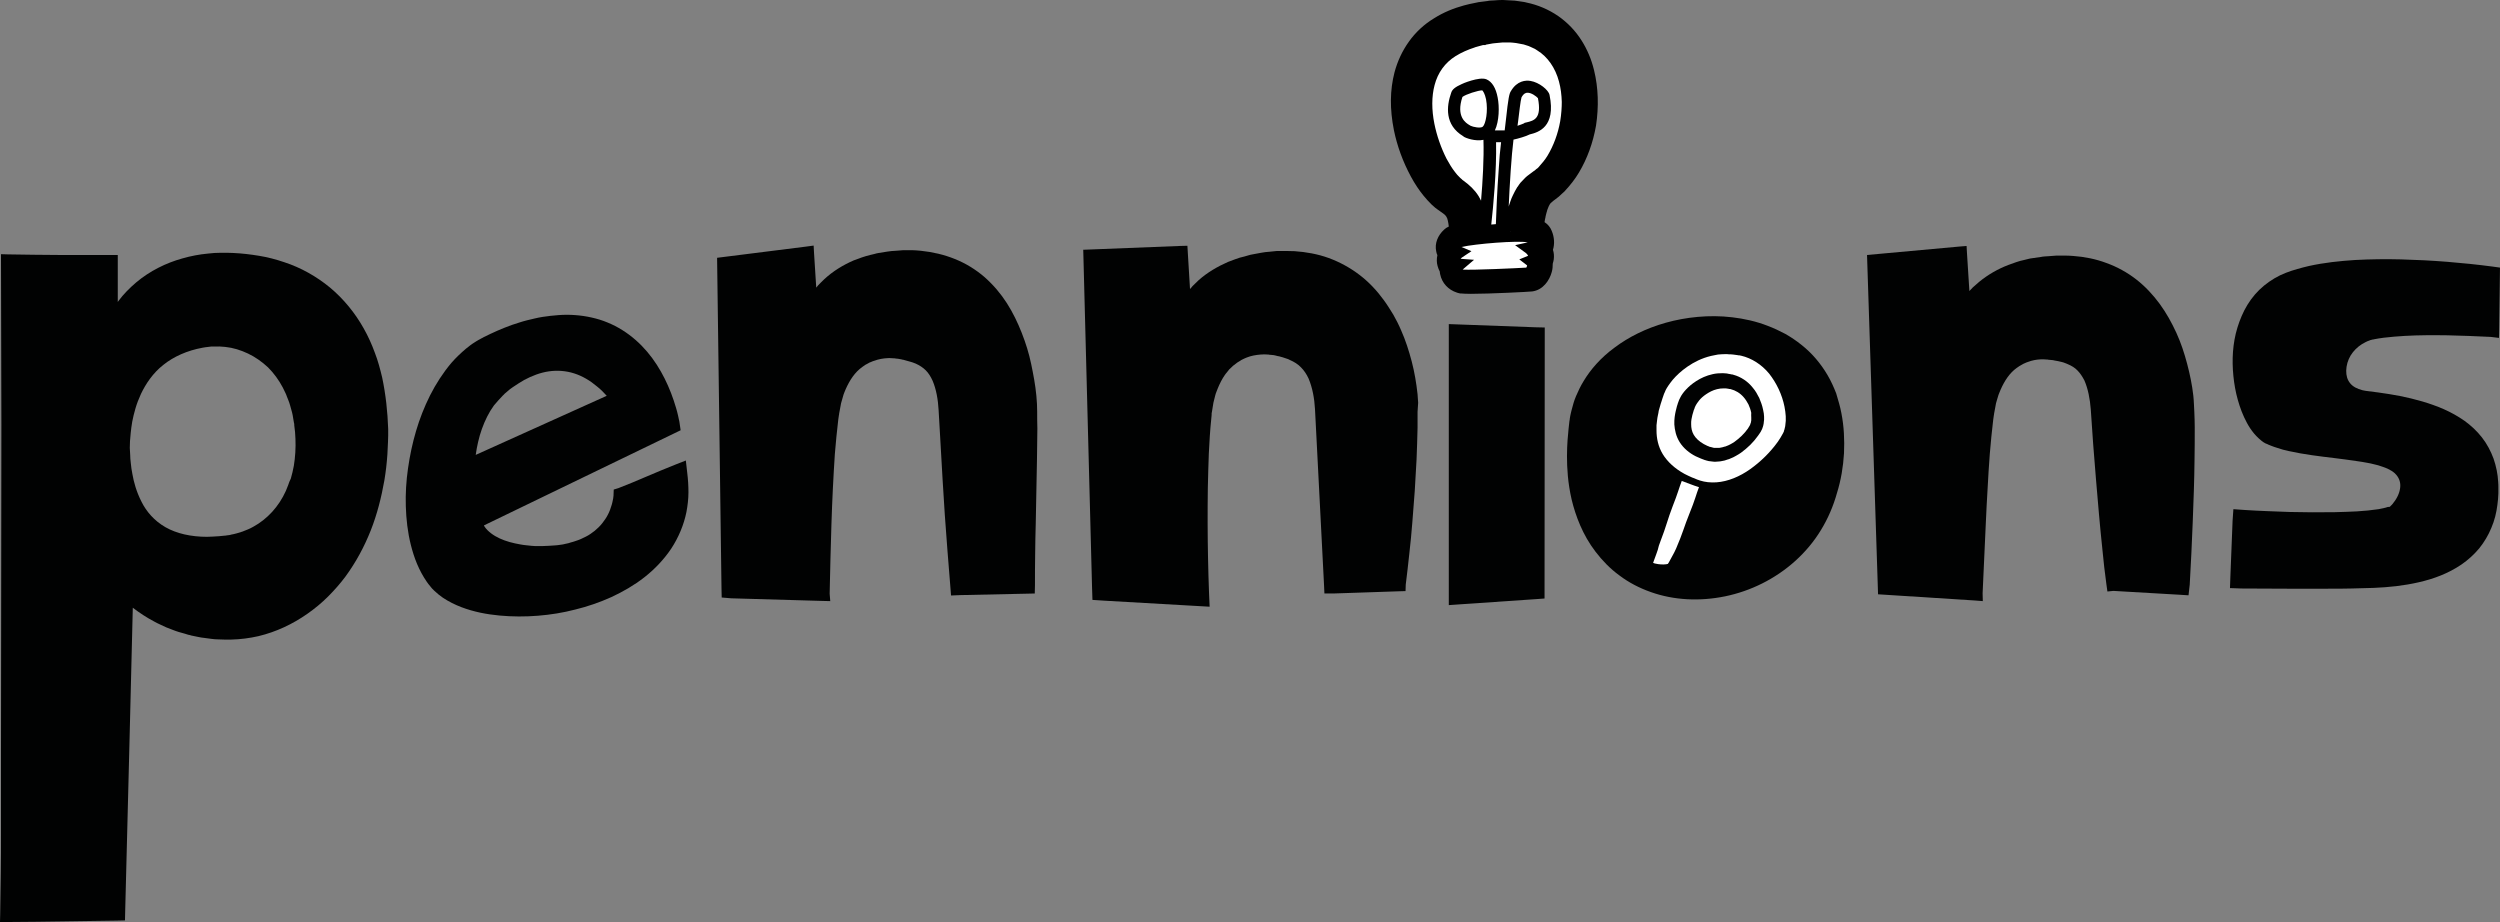 <?xml version="1.0" encoding="UTF-8" standalone="no"?>
<!-- Generator: Adobe Illustrator 19.0.0, SVG Export Plug-In . SVG Version: 6.00 Build 0)  -->

<svg
   xmlns:dc="http://purl.org/dc/elements/1.1/"
   xmlns:cc="http://creativecommons.org/ns#"
   xmlns:rdf="http://www.w3.org/1999/02/22-rdf-syntax-ns#"
   xmlns:svg="http://www.w3.org/2000/svg"
   xmlns="http://www.w3.org/2000/svg"
   xmlns:sodipodi="http://sodipodi.sourceforge.net/DTD/sodipodi-0.dtd"
   xmlns:inkscape="http://www.inkscape.org/namespaces/inkscape"
   version="1.1"
   id="Laag_1"
   x="0px"
   y="0px"
   viewBox="360 181.9 1248.1 460.3"
   xml:space="preserve"
   sodipodi:docname="Pennions Text FatLined2.svg"
   width="1248.1"
   height="460.3"
   inkscape:version="0.92.2 (5c3e80d, 2017-08-06)"><rect x="360" y="181.9" width="1248.1" height="460.3" fill="#808080" stroke="none"/><defs
     id="defs35" /><sodipodi:namedview
     pagecolor="#ffffff"
     bordercolor="#666666"
     borderopacity="1"
     objecttolerance="10"
     gridtolerance="10"
     guidetolerance="10"
     inkscape:pageopacity="0"
     inkscape:pageshadow="2"
     inkscape:window-width="1920"
     inkscape:window-height="1017"
     id="namedview33"
     showgrid="false"
     fit-margin-top="0"
     fit-margin-left="0"
     fit-margin-right="0"
     fit-margin-bottom="0"
     inkscape:zoom="0.92401216"
     inkscape:cx="258.47414"
     inkscape:cy="194.50391"
     inkscape:window-x="1272"
     inkscape:window-y="-8"
     inkscape:window-maximized="1"
     inkscape:current-layer="Laag_1" /><style
     type="text/css"
     id="style2">
	.st0{fill:#010202;}
	.st1{fill:#010202;stroke:#000000;stroke-width:7;stroke-miterlimit:10;}
	.st2{fill:#FFFFFF;}
</style><path
     id="XMLID_1764_"
     d="m 1155.8,216.9 c -1.3,-5.4 -3.4,-10.3 -6.1,-14.6 -3.1,-5 -7.2,-9.2 -11.8,-12.4 -4.8,-3.3 -10.3,-5.6 -15.7,-6.7 l -0.8,-0.2 c -0.2,0 -0.4,-0.1 -0.5,-0.1 l -2.7,-0.4 c -1.2,-0.2 -2.7,-0.4 -4.3,-0.4 l -3.5,-0.2 c -0.2,0 -0.3,0 -0.5,0 -1.3,0 -2.6,0.1 -3.8,0.2 l -1.9,0.1 c -0.6,0 -1,0.1 -1.5,0.2 l -4.7,0.6 c -0.1,0 -0.2,0 -0.3,0.1 h -0.1 c -0.2,0 -0.3,0.1 -0.5,0.1 l -2.4,0.5 c -0.3,0.1 -0.7,0.1 -1,0.2 -0.8,0.2 -1.8,0.4 -2.8,0.7 -5.2,1.4 -10.3,3.5 -14.9,6.4 -5,3 -9.4,7.1 -12.7,11.8 -3.2,4.5 -5.6,9.6 -7.1,15.2 -2.3,8.9 -2.4,18.3 -0.3,28.9 1.6,7.8 4.4,15.6 8.5,23.2 2,3.7 4.1,6.8 6.3,9.5 1.2,1.5 2.5,2.9 4,4.4 0,0 0.1,0.1 0.1,0.1 0.3,0.2 0.5,0.5 0.8,0.7 l 0.9,0.8 c 0.1,0.1 0.2,0.2 0.3,0.2 0.2,0.2 0.5,0.4 0.9,0.7 l 1.7,1.2 c 0.1,0.1 0.2,0.1 0.3,0.2 2.3,1.5 2.8,2.6 3.1,4.1 0.2,0.9 0.4,2 0.5,3 -0.9,0.4 -1.7,0.9 -2.3,1.5 -3.3,3 -4.8,7 -4,10.8 0.1,0.7 0.3,1.4 0.6,2 -0.4,1.8 -0.4,3.7 0.1,5.4 0.3,1 0.6,1.9 1.1,2.8 0,0.5 0.1,1 0.2,1.4 0.9,4.3 4,7.7 8.4,9.1 l 0.3,0.1 c 0.4,0.1 0.8,0.2 1.2,0.3 h 0.4 c 1.1,0.1 2.6,0.2 5,0.2 9.5,0 29,-1 30.6,-1.2 5.5,-0.7 8.7,-5.6 9.8,-9.7 0.4,-1.4 0.5,-2.8 0.5,-4.2 0.2,-0.7 0.4,-1.4 0.5,-2.1 0.2,-1.6 0.1,-3.2 -0.4,-4.8 0.9,-2.9 0.7,-6.3 -0.6,-9.4 -0.7,-1.8 -1.9,-3.3 -3.6,-4.4 0.1,-0.9 0.3,-1.8 0.5,-2.6 0,-0.1 0,-0.1 0,-0.2 0.1,-0.4 0.2,-0.8 0.3,-1.2 0.1,-0.3 0.1,-0.5 0.2,-0.8 0.1,-0.2 0.2,-0.5 0.2,-0.7 0.1,-0.5 0.3,-0.9 0.4,-1.2 0.1,-0.1 0.1,-0.3 0.2,-0.5 0.1,-0.4 0.4,-0.9 0.7,-1.5 v 0 c 0.1,-0.2 0.3,-0.4 0.4,-0.6 0.1,-0.1 0.2,-0.3 0.4,-0.4 l 0.7,-0.6 c 0.1,-0.1 0.2,-0.1 0.2,-0.2 l 1.2,-0.9 c 1.3,-0.9 2.4,-1.9 3.3,-2.8 0.3,-0.3 0.6,-0.6 1,-0.9 0.1,-0.1 0.3,-0.2 0.4,-0.4 2.8,-3 5.2,-6.1 7.1,-9.3 4.1,-6.9 7,-14.8 8.5,-23.4 1.4,-9.4 1.2,-18.7 -1,-27.7 z"
     inkscape:connector-curvature="0" /><path
     id="XMLID_1749_"
     class="st0"
     d="m 1142.5,242.3 c 0.6,-3.5 0.9,-7.1 0.9,-10.8 0,-3.7 -0.6,-7.4 -1.5,-11 -1.8,-7.2 -6.1,-13.9 -12.4,-17.7 -0.8,-0.5 -1.5,-1 -2.4,-1.3 l -1.3,-0.6 c -0.4,-0.2 -0.8,-0.4 -1.3,-0.5 l -2.7,-0.9 -2.8,-0.6 -0.7,-0.1 -0.7,-0.1 -1.4,-0.1 c -1,-0.1 -1.9,-0.2 -2.9,-0.2 h -3 l -2.9,0.3 -1.4,0.1 c -0.5,0 -1.1,0.2 -1.6,0.2 l -3.3,0.5 -0.6,0.1 c 0,0 0,0 -0.1,0 h -0.1 -0.2 l -0.4,0.1 -1.5,0.4 c -1,0.3 -2,0.4 -2.9,0.8 -3.8,1.1 -7.3,2.7 -10.4,4.7 -6.3,3.9 -10.3,9.9 -12.1,16.7 -1.8,6.8 -1.5,14.2 -0.2,21 1.3,6.8 3.7,13.1 6.4,18.5 1.4,2.7 2.9,5.1 4.5,7.2 0.8,1 1.6,2 2.4,2.8 l 0.5,0.4 0.2,0.2 c 0.1,0.1 0.1,0.1 0.3,0.3 0.5,0.4 1,0.7 1.4,1.1 2.7,1.8 5,4.1 6.7,6.7 1.7,2.6 2.6,5.3 3.1,7.6 0.5,2.2 0.6,4.1 0.7,5.6 1.6,-14 2.9,-32.1 2.3,-44.2 -4.8,-0.4 -8.8,-1.1 -10,-2 -2.4,-1.7 -4.2,-5.9 -3,-9.3 0.7,-2 2.9,-5.4 10.2,-5.1 0.8,0 2.1,0.3 3.2,1.6 1.7,1.9 2.6,6.1 3.1,11.4 3.2,0.1 6.7,0.2 9.7,0 1.8,-12.6 3.6,-13.3 4.8,-13.7 2.5,-0.9 4.9,0 6.4,2.3 2.2,3.3 2.6,9.7 -0.2,12.5 -1.1,1.2 -4.1,1.9 -7.8,2.3 -1.4,11.9 -2.6,29.8 -3.1,46.9 v 0 c 0,0 0,-0.1 0,-0.1 0.3,-2.2 0.6,-5.4 1.7,-9.5 0.2,-1 0.6,-2.1 1,-3.2 0.4,-1.1 0.8,-2.3 1.4,-3.5 0.5,-1.2 1.3,-2.5 2,-3.8 0.4,-0.6 0.9,-1.3 1.4,-1.9 0.6,-0.7 1.3,-1.4 2,-2.1 l 0.3,-0.3 0.2,-0.2 0.4,-0.3 c 0.3,-0.2 0.5,-0.4 0.8,-0.6 0.6,-0.4 1.2,-0.9 1.8,-1.3 1,-0.6 1.9,-1.6 2.9,-2.4 1.8,-1.9 3.6,-4.1 5.2,-6.6 3.3,-5 5.8,-11.4 7,-18.3 z"
     inkscape:connector-curvature="0"
     style="fill:#010202" /><path
     id="XMLID_1756_"
     d="m 1117.9,300.8 h -7.7 l 0.1,-4.4 c 0.5,-17.3 1.6,-34.2 3,-45.9 -2.4,0.1 -5,0.1 -7.7,0 0.6,15.7 -1.7,37.4 -2.4,43.8 l -8.5,-0.2 c -0.1,-1.4 -0.2,-3.1 -0.7,-5.1 -0.5,-2.3 -1.3,-4.4 -2.5,-6.2 -1.3,-2 -3.2,-3.9 -5.5,-5.5 l -0.2,-0.2 c -0.3,-0.2 -0.6,-0.4 -0.8,-0.7 l -0.6,-0.4 c -0.3,-0.3 -0.5,-0.4 -0.7,-0.6 l -0.8,-0.8 c -0.7,-0.7 -1.7,-1.8 -2.7,-3.1 -1.7,-2.3 -3.4,-4.9 -4.9,-7.8 -3.2,-6.2 -5.5,-13 -6.8,-19.7 -1.6,-8.1 -1.6,-16 0.2,-22.8 2.1,-8.1 7,-14.9 13.9,-19.2 3.4,-2.1 7.2,-3.9 11.3,-5.1 0.8,-0.3 1.6,-0.5 2.3,-0.6 0.3,-0.1 0.6,-0.1 0.9,-0.2 l 1.1,-0.3 0.1,-0.1 5.6,-0.9 c 0.5,-0.1 1.1,-0.2 1.6,-0.2 l 4.6,-0.4 h 2.9 c 1.2,-0.1 2.3,0.1 3.2,0.2 l 2.8,0.3 3.9,0.8 2.6,0.8 c 0.8,0.2 1.4,0.5 1.9,0.7 l 1.1,0.5 c 1,0.4 1.8,0.9 2.4,1.3 l 0.5,0.3 c 6.9,4.2 12.2,11.6 14.4,20.3 1,3.8 1.6,7.9 1.7,12 0.1,3.5 -0.2,7.3 -0.9,11.6 v 0 c -1.2,7.2 -3.8,14.1 -7.4,19.9 -1.6,2.6 -3.5,5 -5.8,7.4 l -0.4,0.3 c -0.3,0.2 -0.6,0.5 -0.9,0.7 -0.7,0.6 -1.4,1.3 -2.3,1.9 l -1.7,1.2 c -0.2,0.2 -0.5,0.4 -0.7,0.5 l -0.5,0.4 c -0.5,0.5 -1.1,1.1 -1.6,1.7 -0.4,0.5 -0.8,1.1 -1.2,1.6 -0.7,1.1 -1.3,2.2 -1.7,3.1 l -0.1,0.2 c -0.3,0.7 -0.6,1.4 -0.9,2.2 -0.1,0.3 -0.2,0.6 -0.3,0.8 -0.1,0.3 -0.2,0.6 -0.3,0.9 -0.2,0.7 -0.4,1.4 -0.6,1.9 -1,3.9 -1.3,6.8 -1.6,9 l -0.1,0.7 z M 1091,270.4 c 2,1.4 3.9,3 5.4,4.8 0.5,-7.6 0.9,-15.3 0.8,-21.7 -6.1,-0.8 -7.7,-1.9 -8.3,-2.4 -3.7,-2.7 -6.5,-8.7 -4.6,-14.2 0.8,-2.5 3.9,-8.3 14.3,-7.9 2.4,0.1 4.6,1.2 6.3,3.2 1.7,2 2.9,5.2 3.6,10 0.8,0 1.5,0 2.3,0 1.7,-9.9 3.7,-12.4 7,-13.6 4.3,-1.6 8.8,0 11.5,4 3.1,4.8 3.6,13.3 -0.7,17.8 -1.4,1.4 -3.6,2.4 -7,3.1 -0.5,4.9 -1,10.7 -1.4,17 0.3,-0.3 0.7,-0.7 1,-1 l 0.9,-0.8 0.4,-0.3 c 0.2,-0.2 0.5,-0.4 0.8,-0.6 l 2.1,-1.5 c 0.3,-0.2 0.8,-0.6 1.3,-1.1 0.3,-0.3 0.6,-0.6 1,-0.8 1.8,-1.9 3.3,-3.8 4.5,-5.7 3,-4.9 5.2,-10.7 6.2,-16.9 0.6,-3.7 0.9,-7 0.8,-10 -0.1,-3.4 -0.5,-6.8 -1.4,-10 -1.7,-6.6 -5.5,-12.1 -10.5,-15.1 -0.2,-0.1 -0.4,-0.2 -0.6,-0.4 -0.5,-0.3 -0.9,-0.5 -1.2,-0.6 l -0.2,-0.1 -1.3,-0.6 c -0.3,-0.1 -0.5,-0.2 -0.6,-0.3 l -0.2,-0.1 -2.4,-0.8 -3.6,-0.7 -1.7,-0.2 c -0.8,-0.1 -1.5,-0.1 -2.1,-0.1 h -0.2 -2.8 l -4.1,0.4 c -0.3,0 -0.5,0.1 -0.8,0.1 l -3.1,0.5 -0.3,0.3 h -1.3 l -1.6,0.4 c -0.3,0.1 -0.7,0.2 -1.1,0.3 -0.5,0.1 -1,0.2 -1.3,0.3 l -0.3,0.1 c -3.4,1 -6.5,2.4 -9.4,4.2 -5.1,3.2 -8.7,8.1 -10.2,14.2 -1.5,5.6 -1.5,12.2 -0.1,19.1 1.1,5.9 3.2,11.9 6,17.4 1.3,2.4 2.7,4.6 4.1,6.6 0.7,0.9 1.5,1.8 2,2.3 l 1.1,1 c 0.4,0 0.7,0.2 1,0.4 z m 2.6,-26.4 c 0.5,0.2 2.5,0.8 6.7,1.2 -0.7,-5.9 -1.7,-7.4 -2,-7.7 -0.1,-0.1 -0.1,-0.1 -0.1,-0.2 -2,-0.1 -5.2,0.1 -5.9,2.2 -0.5,1.6 0.4,3.8 1.3,4.5 z m 27.4,-7.6 c -0.3,0.7 -1.2,2.8 -2.1,8.8 2.4,-0.4 3.3,-0.8 3.6,-0.9 1,-1.2 0.9,-5.1 -0.4,-7.1 -0.5,-0.8 -0.9,-0.9 -1.1,-0.8 z"
     inkscape:connector-curvature="0" /><path
     id="XMLID_2200_"
     class="st1"
     d="m 1089.9,305.2 5,2.1 -4.8,3.2 c -0.2,0.1 -0.4,0.4 -0.6,0.6 l 6.7,0.5 -5.6,4.8 c 0,0 0,0 0,0.1 5.2,0.4 26.9,-0.7 31.7,-1 0.2,-0.3 0.4,-0.8 0.4,-1.1 l -3.9,-3 4.4,-1.8 c -0.2,-0.4 -0.6,-1 -1,-1.3 l -5.5,-4"
     inkscape:connector-curvature="0"
     style="fill:#010202;stroke:#000000;stroke-width:7;stroke-miterlimit:10" /><path
     id="XMLID_1126_"
     class="st2"
     d="m 1099,294.6 c -0.1,-1.5 -0.3,-3.4 -0.7,-5.6 -0.5,-2.3 -1.4,-5 -3.1,-7.6 -1.7,-2.6 -4.1,-4.9 -6.7,-6.7 -0.5,-0.4 -0.9,-0.7 -1.4,-1.1 -0.2,-0.1 -0.2,-0.2 -0.3,-0.3 l -0.2,-0.2 -0.5,-0.4 c -0.7,-0.8 -1.6,-1.7 -2.4,-2.8 -1.6,-2.1 -3.1,-4.5 -4.5,-7.2 -2.8,-5.4 -5.1,-11.7 -6.4,-18.5 -1.4,-6.8 -1.6,-14.1 0.2,-21 1.8,-6.8 5.8,-12.8 12.1,-16.7 3.1,-1.9 6.6,-3.5 10.4,-4.7 0.9,-0.3 1.9,-0.5 2.9,-0.8 l 1.5,-0.4 0.4,-0.1 h 0.2 0.1 c 0,0 0,0 0.1,0 l 0.6,-0.1 3.3,-0.5 c 0.5,-0.1 1.1,-0.2 1.6,-0.2 l 1.4,-0.1 2.9,-0.3 h 3 c 1,0 2,0.1 2.9,0.2 l 1.4,0.1 0.7,0.1 0.7,0.1 2.8,0.6 2.7,0.9 c 0.5,0.1 0.9,0.3 1.3,0.5 l 1.3,0.6 c 0.9,0.3 1.6,0.9 2.4,1.3 6.3,3.8 10.6,10.4 12.4,17.7 0.9,3.6 1.4,7.3 1.5,11 0.1,3.7 -0.3,7.3 -0.9,10.8 -1.2,7 -3.7,13.3 -6.8,18.4 -1.6,2.6 -3.4,4.7 -5.2,6.6 -1,0.8 -1.9,1.8 -2.9,2.4 -0.6,0.4 -1.2,0.9 -1.8,1.3 -0.3,0.2 -0.5,0.4 -0.8,0.6 l -0.4,0.3 -0.2,0.2 -0.3,0.3 c -0.7,0.7 -1.4,1.4 -2,2.1 -0.5,0.6 -0.9,1.3 -1.4,1.9 -0.8,1.3 -1.5,2.5 -2,3.8 -0.6,1.2 -1,2.4 -1.4,3.5 -0.3,1.1 -0.7,2.2 -1,3.2 -1.1,4.1 -1.4,7.3 -1.7,9.5 0,0 0,0.1 0,0.1 v 0"
     inkscape:connector-curvature="0"
     style="fill:#ffffff" /><path
     id="XMLID_2197_"
     class="st0"
     d="m 1553.1,434.9 v 0 l 0.3,-0.3 c 0.4,-0.4 0.5,-0.5 0.8,-0.8 0.3,-0.3 0.5,-0.6 0.7,-0.9 1.9,-2.3 3.2,-5.2 3.4,-7.9 0.2,-2.6 -0.7,-4.9 -2.7,-6.8 -1,-0.9 -2.3,-1.7 -3.6,-2.3 -0.4,-0.2 -0.9,-0.4 -1.2,-0.5 -0.4,-0.1 -0.7,-0.3 -1.1,-0.4 -0.8,-0.3 -1.6,-0.5 -2.4,-0.8 -3.4,-0.9 -7,-1.6 -10.7,-2.1 -3.7,-0.6 -7.4,-1 -11.1,-1.5 -7.5,-0.9 -15.1,-1.8 -22.8,-3.5 -1.9,-0.4 -3.9,-0.9 -5.8,-1.6 -1,-0.3 -1.9,-0.6 -2.9,-1 -0.5,-0.2 -1,-0.4 -1.5,-0.6 l -0.4,-0.2 -0.2,-0.1 c 0,0 0,0 0,0 -0.1,0 -0.2,-0.1 -0.2,-0.1 h -0.1 l -0.7,-0.3 -1,-0.6 c -0.3,-0.2 -0.5,-0.4 -0.8,-0.6 -0.5,-0.4 -1,-0.8 -1.4,-1.2 -0.9,-0.8 -1.7,-1.7 -2.4,-2.5 -1.4,-1.7 -2.6,-3.5 -3.6,-5.4 -2,-3.7 -3.4,-7.5 -4.5,-11.4 -1.1,-3.9 -1.8,-7.9 -2.2,-11.9 -0.4,-4 -0.5,-8 -0.2,-12.1 0.3,-4 1,-8.1 2.2,-12 1.2,-3.9 2.8,-7.8 5,-11.4 2.2,-3.6 5,-6.9 8.3,-9.6 3.3,-2.7 7,-4.9 10.9,-6.4 3.6,-1.4 7.7,-2.5 11.5,-3.4 7.7,-1.7 15.4,-2.5 23.1,-3 7.7,-0.4 15.4,-0.5 23,-0.3 7.6,0.2 15.3,0.6 22.9,1.2 7.6,0.6 15.2,1.4 22.8,2.4 l 3.6,0.5 -0.4,30.8 -0.1,4.3 -4.1,-0.5 c -7.2,-0.4 -14.4,-0.6 -21.6,-0.8 -7.2,-0.1 -14.4,-0.1 -21.4,0.3 -3.5,0.2 -7,0.5 -10.4,0.9 -1.7,0.2 -3.4,0.5 -5,0.8 l -0.3,0.1 h -0.1 -0.2 l -0.7,0.2 c -0.4,0.1 -0.6,0.1 -0.9,0.3 -0.7,0.2 -1.3,0.5 -1.9,0.8 -2.5,1.2 -4.6,2.9 -6.3,5 -1.7,2.1 -2.8,4.7 -3.2,7.3 -0.4,2.6 -0.1,5.1 0.9,6.9 1,1.9 2.7,3.3 5.1,4.2 0.6,0.2 1.2,0.4 1.9,0.6 0.3,0.1 0.7,0.1 1,0.2 l 0.5,0.1 0.7,0.1 5.5,0.7 c 3.7,0.5 7.4,1.1 11.1,1.8 7.4,1.5 14.8,3.5 21.9,6.6 3.6,1.6 7,3.5 10.3,5.8 3.2,2.3 6.2,5.1 8.7,8.3 2.5,3.2 4.4,6.8 5.8,10.6 1.3,3.8 2.1,7.7 2.3,11.6 0.1,1 0.1,2 0.1,2.9 v 0.7 0.7 1.4 c -0.1,2 -0.2,3.9 -0.5,5.8 -0.5,3.9 -1.4,7.7 -3,11.4 -1.5,3.7 -3.6,7.2 -6.1,10.3 -2.6,3.1 -5.6,5.8 -8.8,8 -6.6,4.5 -13.9,7.2 -21.4,8.9 -7.4,1.7 -14.9,2.5 -22.5,2.8 l -11,0.3 c -3.7,0.1 -7.3,0.1 -11,0.1 -7.3,0 -14.7,0.1 -22,0 l -22,-0.1 v 0 l -5.7,-0.2 0.2,-5.7 1.1,-27.9 0.4,-5.8 5.6,0.4 c 7.4,0.5 15,0.7 22.5,1 7.5,0.2 15,0.2 22.5,0.1 3.7,-0.1 7.4,-0.2 11.1,-0.4 3.7,-0.2 7.3,-0.6 10.8,-1.1 1.7,-0.3 3.4,-0.7 4.6,-1.1 0.7,0 0.9,-0.1 1,-0.1 0,0 0.1,0 0,0 0.1,0 0.1,0 0,0 z"
     inkscape:connector-curvature="0"
     style="fill:#010202" /><path
     id="XMLID_2195_"
     class="st0"
     d="m 1455.7,395.5 c 0,5.3 0,10.5 -0.1,15.7 -0.1,10.5 -0.5,20.9 -0.9,31.3 -0.4,10.4 -0.9,20.8 -1.5,31.3 l -0.6,5.3 -4.8,-0.3 -32.7,-1.9 -3,0.3 -0.5,-3.6 c -0.4,-2.9 -0.7,-5.8 -1.1,-8.7 l -0.9,-8.7 c -0.6,-5.8 -1.2,-11.7 -1.7,-17.5 l -1.5,-17.5 c -0.5,-5.8 -0.9,-11.7 -1.4,-17.5 l -1.2,-17.4 c -0.4,-5.3 -1.4,-10.4 -3.2,-14.5 -1,-1.9 -2.1,-3.6 -3.4,-4.9 -1.3,-1.4 -3,-2.4 -4.9,-3.2 l -0.7,-0.3 -0.8,-0.3 c -0.5,-0.2 -1,-0.4 -1.6,-0.5 l -1.7,-0.4 -1.7,-0.3 c -0.3,-0.1 -0.5,-0.1 -0.9,-0.2 l -1.1,-0.1 -1.1,-0.1 -0.5,-0.1 h -0.1 -0.2 c -0.5,0 -1,-0.1 -1.5,-0.1 -0.5,0 -1.1,0 -1.6,0 -2.2,0.1 -4.3,0.5 -6.4,1.3 -0.5,0.1 -1,0.4 -1.5,0.6 l -0.7,0.3 c -0.2,0.1 -0.5,0.3 -0.7,0.4 l -1.4,0.8 -1.3,0.9 c -3.5,2.5 -6,6.3 -8,10.8 l -0.7,1.7 c -0.2,0.6 -0.5,1.1 -0.6,1.7 -0.3,1.1 -0.7,2.2 -1,3.4 l -0.8,4.3 -0.2,1.1 v 0.1 0.1 l -0.1,0.5 -0.3,2.1 c -0.7,5.6 -1.2,11.3 -1.7,17 -0.2,2.9 -0.4,5.8 -0.6,8.6 l -0.5,8.7 c -0.4,5.8 -0.6,11.6 -0.9,17.4 l -1.6,35 0.1,3.9 -3.8,-0.3 -45.3,-2.9 v 0 l -3.2,-0.2 -0.1,-3.2 -5.4,-166.2 46,-4.2 3.7,-0.3 0.2,3.6 v 0 l 1.2,18.9 c 0.6,-0.6 1.1,-1.2 1.7,-1.8 1.1,-0.9 2.1,-1.9 3.2,-2.8 4.4,-3.6 9.3,-6.4 14.5,-8.4 1.3,-0.5 2.6,-0.9 3.9,-1.4 1.3,-0.5 2.7,-0.8 4,-1.1 l 2,-0.5 c 0.7,-0.2 1.3,-0.3 2.1,-0.4 l 4.2,-0.6 c 1.4,-0.3 2.7,-0.3 4,-0.4 l 3.9,-0.3 h 0.3 0.1 0.3 0.5 1 2.1 c 1.4,0 2.8,0.1 4.2,0.2 5.5,0.4 11.1,1.5 16.4,3.5 5.3,1.9 10.4,4.7 14.9,8.2 4.5,3.5 8.4,7.7 11.7,12.2 3.3,4.5 6,9.4 8.3,14.4 2.3,5 4,10.2 5.4,15.5 1.4,5.3 2.5,10.6 3.1,16 0.1,1.4 0.3,2.9 0.3,4.2 l 0.2,4 c 0.1,2.5 0.2,5.1 0.2,7.8 z"
     inkscape:connector-curvature="0"
     style="fill:#010202" /><path
     id="XMLID_2193_"
     class="st0"
     d="m 1279.3,388.2 c 1.3,6.6 1.6,13.3 1.3,20 -0.4,6.7 -1.5,13.4 -3.5,19.8 -1.8,6.5 -4.5,12.8 -8,18.5 -3.5,5.8 -7.9,11 -12.9,15.5 -10,9 -22.3,15 -34.9,17.6 -12.6,2.6 -25.6,2 -37.1,-2.1 -5.7,-2 -11.1,-4.8 -15.7,-8.3 -4.7,-3.4 -8.6,-7.5 -11.9,-11.8 -3.3,-4.3 -5.8,-8.8 -7.7,-13.2 -1.9,-4.4 -3.3,-8.8 -4.3,-13 -1.9,-8.3 -2.3,-15.6 -2.3,-21.6 0,-6 0.5,-10.6 0.8,-13.7 0.2,-1.6 0.3,-2.8 0.4,-3.6 0.1,-0.8 0.2,-1.2 0.2,-1.2 v -0.2 c 0,0 0.1,-0.4 0.2,-1.2 0.1,-0.4 0.2,-0.9 0.3,-1.4 0.2,-0.7 0.3,-1.5 0.6,-2.4 0.2,-0.9 0.5,-1.8 0.8,-2.9 0.3,-1 0.7,-2.1 1.2,-3.3 1,-2.3 2.2,-5 3.9,-7.7 3.3,-5.5 8.4,-11.5 15.4,-16.6 6.9,-5.2 15.6,-9.6 25.6,-12.4 5,-1.4 10.3,-2.4 15.9,-2.9 5.5,-0.5 11.3,-0.5 17.2,0.2 5.9,0.7 11.9,2 17.8,4.3 2.9,1.1 5.9,2.5 8.7,4 2.8,1.6 5.5,3.4 8.1,5.5 5.2,4.1 9.6,9.3 13,15.1 1.7,2.9 3.1,6 4.3,9.1 1,3.4 2,6.6 2.6,9.9 z"
     inkscape:connector-curvature="0"
     style="fill:#010202" /><path
     id="XMLID_2192_"
     class="st2"
     d="m 1250.9,385 c 0.6,3.1 0.9,6.3 0.4,9.2 0,0.4 -0.1,0.7 -0.2,1.1 l -0.2,0.9 -0.2,0.6 -0.1,0.3 v 0.1 c 0,0 0,0 0,0 v 0.1 c -0.1,0.3 -0.3,0.7 -0.5,1 -0.7,1.4 -1.6,2.7 -2.5,4.1 -3.8,5.3 -8.6,10 -13.8,13.7 -5.2,3.7 -11.1,6.2 -16.9,6.6 -2.9,0.2 -5.7,-0.1 -8.2,-0.9 l -1.1,-0.4 h -0.1 v 0 l -0.2,-0.1 -0.5,-0.2 c -0.7,-0.3 -1.3,-0.6 -2,-0.8 -1.3,-0.5 -2.5,-1.2 -3.8,-1.8 -4.8,-2.6 -8.6,-6.1 -10.9,-9.9 -2.3,-3.8 -3.1,-8 -3.1,-11.7 0,-0.9 0,-1.9 0,-2.7 0.1,-0.9 0.2,-1.7 0.3,-2.6 0.1,-0.8 0.2,-1.6 0.4,-2.4 0.2,-0.7 0.3,-1.5 0.4,-2.2 0.4,-1.3 0.7,-2.5 1,-3.5 0.3,-1 0.7,-2 0.9,-2.8 0.4,-1.3 0.7,-2 0.8,-2.3 0,0 0.1,-0.2 0.2,-0.4 0.1,-0.3 0.3,-0.8 0.6,-1.4 0.6,-1.2 1.8,-3 3.5,-5.1 1.8,-2.1 4.2,-4.4 7.4,-6.6 3.2,-2.2 7.1,-4.2 11.7,-5.3 1.1,-0.3 2.3,-0.4 3.5,-0.7 1.2,-0.1 2.5,-0.2 3.7,-0.2 0.6,0 1.2,0 1.8,0.1 0.6,0 1.2,0 2,0.1 0.7,0.1 1.4,0.2 2.2,0.3 l 0.5,0.1 h 0.3 v 0 h 0.1 l 1,0.2 c 5.1,1.2 10.1,4.3 13.9,8.9 3.7,4.7 6.5,10.5 7.7,16.6 z"
     inkscape:connector-curvature="0"
     style="fill:#ffffff" /><path
     id="XMLID_2190_"
     class="st0"
     d="m 1240.7,389.9 v 0.8 0.8 l -0.1,0.8 c 0,0.3 -0.1,0.6 -0.1,1 l -0.2,1 c -0.1,0.3 -0.1,0.5 -0.2,0.7 l -0.1,0.3 -0.1,0.2 v 0.1 c -0.1,0.1 -0.1,0.2 -0.1,0.2 v 0 0.1 l -0.4,0.8 c -0.2,0.5 -0.5,1 -0.8,1.4 -0.3,0.5 -0.6,0.9 -0.9,1.3 -1.2,1.7 -2.5,3.2 -3.9,4.6 -1.4,1.4 -3,2.7 -4.6,3.9 -0.8,0.5 -1.6,1.1 -2.6,1.6 -0.4,0.2 -0.9,0.5 -1.3,0.7 l -1.4,0.6 -0.7,0.3 -0.7,0.2 c -0.5,0.2 -1,0.3 -1.5,0.5 -0.5,0.1 -1,0.2 -1.5,0.3 -0.5,0.1 -1,0.2 -1.5,0.2 -1,0.1 -2.1,0.2 -3.2,0 -0.5,-0.1 -1.2,-0.1 -1.7,-0.2 -0.4,-0.1 -0.8,-0.2 -1.2,-0.3 l -0.6,-0.2 h -0.1 v 0 l -0.3,-0.1 -0.2,-0.1 -0.3,-0.1 c -0.4,-0.2 -0.8,-0.3 -1.3,-0.5 -0.8,-0.3 -1.7,-0.7 -2.5,-1.1 -3.2,-1.6 -6.1,-4 -8,-7 -1.9,-3 -2.5,-6.2 -2.7,-8.9 -0.1,-2.7 0.3,-4.9 0.7,-6.7 0.2,-0.9 0.4,-1.7 0.6,-2.4 0.2,-0.7 0.4,-1.1 0.5,-1.6 0.3,-0.8 0.5,-1.3 0.5,-1.3 v -0.1 c 0,0 0.1,-0.1 0.2,-0.4 0.1,-0.3 0.3,-0.7 0.6,-1.2 0.5,-1 1.4,-2.3 2.7,-3.7 1.3,-1.4 3,-2.9 5.2,-4.3 2.2,-1.4 4.9,-2.7 8.1,-3.4 0.8,-0.2 1.6,-0.3 2.5,-0.4 0.9,0 1.7,-0.1 2.6,-0.1 0.5,0 0.9,0.1 1.4,0.1 0.5,0 1,0.1 1.3,0.2 0.4,0.1 0.8,0.1 1.2,0.2 l 0.3,0.1 h 0.1 0.2 0.1 l 0.7,0.2 c 3.7,1 7.2,3.3 9.7,6.5 1.3,1.5 2.3,3.3 3.2,5.1 0.8,1.9 1.5,3.8 1.9,5.8 0.3,1.4 0.5,2.4 0.5,3.5 z"
     inkscape:connector-curvature="0"
     style="fill:#010202" /><path
     id="XMLID_2189_"
     class="st0"
     d="m 1243.4,394.3 c 0,0 0,0 0,0 z"
     inkscape:connector-curvature="0"
     style="fill:#010202" /><path
     id="XMLID_2188_"
     class="st2"
     d="m 1234.3,390.2 v 0.5 0.5 0.5 c 0,0.2 0,0.3 -0.1,0.4 0,0.1 0,0.2 0,0.4 0,0.2 -0.1,0.4 -0.2,0.6 l -0.1,0.3 v 0.1 l -0.2,0.5 c -0.1,0.3 -0.3,0.6 -0.5,0.9 -0.2,0.3 -0.4,0.6 -0.6,1 -0.9,1.3 -2,2.5 -3.1,3.6 -1.1,1.1 -2.4,2.1 -3.6,3 -0.7,0.4 -1.3,0.9 -2,1.2 -0.3,0.2 -0.7,0.4 -1,0.5 l -1,0.4 -0.5,0.2 -0.5,0.1 -1,0.3 c -0.3,0.1 -0.7,0.1 -1,0.2 -0.3,0.1 -0.7,0.1 -1,0.1 h -1 -0.2 -0.2 -0.4 c -0.3,0 -0.5,0 -0.8,-0.1 -0.4,-0.1 -0.8,-0.2 -1.1,-0.3 l -0.5,-0.1 h -0.1 l -0.2,-0.1 c -0.3,-0.1 -0.6,-0.3 -1,-0.4 -0.6,-0.3 -1.2,-0.6 -1.8,-0.9 -2.3,-1.3 -4,-2.9 -5,-4.6 -1,-1.7 -1.3,-3.5 -1.3,-5.3 -0.1,-1.7 0.3,-3.3 0.6,-4.6 0.2,-0.6 0.3,-1.2 0.5,-1.7 0.1,-0.5 0.3,-1 0.5,-1.4 0.2,-0.6 0.3,-1 0.4,-1.1 0,0 0,-0.1 0.1,-0.2 0.1,-0.1 0.1,-0.3 0.3,-0.6 0.3,-0.5 0.8,-1.3 1.6,-2.3 0.8,-1 2,-2.1 3.5,-3.1 1.5,-1 3.3,-2 5.4,-2.5 0.5,-0.1 1.1,-0.2 1.6,-0.3 0.6,0 1.2,-0.1 1.7,-0.1 0.3,0 0.5,0 0.8,0 0.3,0 0.5,0 0.9,0.1 0.4,0 0.7,0.1 1.1,0.2 h 0.3 0.1 l 0.4,0.1 c 2.3,0.6 4.6,1.9 6.4,4 0.9,1 1.7,2.3 2.4,3.6 0.6,1.3 1.1,2.7 1.4,4.2 -0.1,0.8 0,1.5 0,2.2 z"
     inkscape:connector-curvature="0"
     style="fill:#ffffff" /><path
     id="XMLID_2187_"
     class="st2"
     d="m 1208.2,425.1 c -1.4,3.6 -1.9,6.2 -4.8,13.3 -2.5,6.1 -3.3,9.7 -6.6,17.3 -1.7,3.7 -1,1.9 -2.9,5.6 -0.2,0.5 -0.5,0.8 -0.7,1.3 l -0.4,0.6 c 0,0 -0.1,0.1 -0.1,0.2 -0.3,0.1 -0.5,0.1 -0.9,0.2 -1.5,0.2 -3.5,0.1 -5.2,-0.3 -0.5,-0.1 -0.9,-0.2 -1.3,-0.4 l 0.5,-1.4 c 0.4,-1 0.7,-2 1.1,-3 1.5,-4 0.5,-2.3 2,-6.2 3,-7.7 3.7,-11.3 6.1,-17.5 2.7,-6.8 3.2,-9.2 4.6,-12.8 2.8,1 5.6,2.2 8.6,3.1 z"
     inkscape:connector-curvature="0"
     style="fill:#ffffff" /><path
     id="XMLID_2185_"
     class="st0"
     d="m 1131.2,345.4 v 4.1 l -0.1,127.3 v 3.9 l -4.1,0.3 -38,2.6 -5.7,0.4 v -5.9 -134.4 l 43.5,1.6 z"
     inkscape:connector-curvature="0"
     style="fill:#010202" /><path
     id="XMLID_2184_"
     class="st0"
     d="m 1131.2,277.7 v 0 c 0,0 0,0 0,0 z"
     inkscape:connector-curvature="0"
     style="fill:#010202" /><path
     id="XMLID_2183_"
     class="st2"
     d="m 1122.7,302.9 c 0,0 0.1,0 0,0 l -6.3,1.4 5.5,4 c 0.4,0.3 0.8,0.9 1,1.3 l -4.4,1.8 3.9,3 c 0,0.3 -0.2,0.7 -0.4,1.1 -4.8,0.3 -26.4,1.3 -31.7,1 0,0 0,0 0,-0.1 l 5.6,-4.8 -6.7,-0.5 c 0.2,-0.2 0.4,-0.4 0.6,-0.6 l 4.8,-3.2 -5,-2.1 c 7.1,-1.6 28,-3.3 33.1,-2.3 z"
     inkscape:connector-curvature="0"
     style="fill:#ffffff" /><path
     id="XMLID_2181_"
     class="st0"
     d="m 1067.7,387.5 c 0,2.7 0,5.3 0,8 -0.1,5.3 -0.3,10.5 -0.5,15.8 -0.3,5.2 -0.6,10.5 -0.9,15.7 l -1.2,15.6 c -0.4,5.2 -0.9,10.4 -1.5,15.6 -0.6,5.2 -1.1,10.4 -1.8,15.6 l -0.1,3.2 -3.4,0.1 -32.7,1.1 h -4.4 l -0.2,-4.4 -3.6,-70.1 -0.9,-17.5 c -0.3,-5.5 -1.3,-10.8 -3.2,-15.3 -1,-2.2 -2.3,-4.1 -3.8,-5.6 -1.5,-1.6 -3.5,-2.8 -5.6,-3.7 l -0.8,-0.4 -0.9,-0.3 c -0.6,-0.2 -1.1,-0.4 -1.8,-0.6 l -1.8,-0.5 c -0.6,-0.1 -1.2,-0.2 -1.8,-0.4 -0.3,-0.1 -0.6,-0.1 -0.9,-0.2 l -1.1,-0.1 -1.1,-0.1 -0.5,-0.1 h -0.1 v 0 h -0.2 c -1.1,-0.1 -2.3,-0.1 -3.5,0 -2.4,0.2 -4.8,0.6 -7,1.5 -0.6,0.2 -1.1,0.5 -1.6,0.7 l -0.8,0.4 c -0.3,0.1 -0.5,0.3 -0.8,0.5 l -1.5,0.9 -1.4,1.1 c -0.2,0.2 -0.5,0.3 -0.7,0.5 l -0.6,0.6 -1.3,1.2 -1.1,1.4 c -0.4,0.5 -0.8,0.9 -1.1,1.4 -1.4,2 -2.5,4.2 -3.5,6.6 l -0.7,1.8 c -0.2,0.6 -0.5,1.2 -0.6,1.8 l -0.9,3.6 -0.7,4.3 -0.2,1.1 v 0 0.3 0.5 l -0.2,2.1 c -0.6,5.6 -0.9,11.4 -1.2,17.1 -0.2,5.8 -0.4,11.6 -0.5,17.4 -0.1,5.8 -0.1,11.6 -0.1,17.4 0,5.8 0.1,11.6 0.2,17.4 0.1,5.8 0.3,11.6 0.5,17.4 l 0.3,6.9 -7,-0.4 -45.4,-2.6 -6.1,-0.4 -0.2,-6.1 -4.4,-168.7 48.2,-1.9 3.8,-0.1 0.2,3.4 v 0 l 1.1,18.2 c 0.5,-0.5 0.9,-1 1.3,-1.5 1,-1 2,-2 3.1,-3 4.3,-3.8 9.3,-6.7 14.5,-9 1.3,-0.5 2.7,-1 4,-1.5 1.3,-0.5 2.7,-0.9 4.1,-1.2 l 2.1,-0.6 c 0.7,-0.2 1.4,-0.4 2.1,-0.5 l 4.3,-0.8 c 1.5,-0.3 2.7,-0.4 4,-0.5 l 3.9,-0.4 h 0.1 0.3 0.1 0.3 0.5 1.1 2.1 c 1.4,0 2.8,0.1 4.3,0.1 5.7,0.4 11.5,1.4 17,3.4 5.5,2 10.8,4.9 15.5,8.5 4.7,3.6 8.7,7.9 12.1,12.6 1.7,2.3 3.2,4.8 4.7,7.2 1.4,2.5 2.7,5 3.8,7.6 2.3,5.1 4,10.5 5.4,15.8 1.4,5.4 2.3,10.8 2.9,16.3 0.1,1.4 0.2,2.9 0.3,4.3 z"
     inkscape:connector-curvature="0"
     style="fill:#010202" /><g
     id="XMLID_1761_"
     transform="translate(-50.9,-4.4)"><path
       id="XMLID_1762_"
       class="st0"
       d="m 928.7,392 -0.1,-4 c -0.1,-1.3 -0.2,-2.7 -0.3,-4.1 -0.5,-5.4 -1.5,-10.6 -2.6,-15.9 -1.1,-5.3 -2.7,-10.4 -4.7,-15.5 -2,-5.1 -4.4,-10.1 -7.4,-14.8 -3,-4.7 -6.7,-9.1 -11.1,-13 -4.4,-3.8 -9.4,-6.9 -14.9,-9.1 -5.4,-2.2 -11.2,-3.5 -16.9,-4.1 -1.4,-0.1 -2.9,-0.3 -4.3,-0.3 h -2.1 -1.1 -0.5 -0.3 -0.1 -0.4 l -3.9,0.3 c -1.3,0.1 -2.5,0.1 -4.1,0.4 l -4.4,0.7 c -0.7,0.1 -1.4,0.3 -2.1,0.5 l -2.1,0.5 c -1.4,0.4 -2.8,0.7 -4.1,1.2 -1.4,0.5 -2.7,1 -4.1,1.5 -5.3,2.3 -10.4,5.4 -14.7,9.4 -1.1,1 -2.1,2.1 -3.1,3.1 -0.3,0.4 -0.6,0.7 -0.9,1.1 l -1.1,-17.3 -0.2,-3.7 -3.7,0.5 -44.5,5.6 2.2,164.9 0.1,4.7 4.8,0.4 45.4,1.3 4,0.1 -0.3,-3.7 0.4,-17.5 c 0.2,-5.8 0.3,-11.6 0.5,-17.5 0.2,-5.8 0.4,-11.6 0.7,-17.4 0.3,-5.8 0.6,-11.6 1,-17.4 0.5,-5.7 1,-11.5 1.7,-17.1 l 0.3,-2.1 0.1,-0.5 v -0.1 -0.1 l 0.2,-1.1 0.8,-4.3 1,-3.5 c 0.1,-0.6 0.4,-1.2 0.6,-1.8 l 0.7,-1.7 c 2,-4.5 4.6,-8.5 8.3,-11.1 l 1.4,-1 1.5,-0.8 c 0.2,-0.1 0.5,-0.3 0.7,-0.4 l 0.8,-0.3 c 0.5,-0.2 1,-0.5 1.6,-0.6 2.1,-0.8 4.4,-1.2 6.6,-1.3 0.6,-0.1 1.1,0 1.7,0 0.6,0 1,0.1 1.6,0.1 h 0.2 0.1 l 0.5,0.1 1.1,0.1 1.1,0.2 c 0.3,0 0.6,0.1 0.9,0.2 0.6,0.1 1.2,0.2 1.7,0.4 l 1.8,0.5 c 0.6,0.1 1.1,0.4 1.7,0.5 l 0.8,0.3 0.8,0.3 c 2,0.9 3.7,2 5.1,3.4 1.4,1.4 2.5,3.2 3.4,5.2 1.8,4.2 2.7,9.3 3,14.7 l 1,17.4 1,17.5 1.1,17.5 1.3,17.5 0.7,8.8 0.7,8.7 0.4,5.1 4.8,-0.2 32.7,-0.7 4.3,-0.1 0.1,-4.1 c 0,-5.2 0,-10.5 0.1,-15.7 0.1,-5.2 0.1,-10.4 0.3,-15.6 l 0.6,-31.3 0.2,-15.7 c -0.1,-2.9 -0.1,-5.6 -0.1,-8.2 z"
       inkscape:connector-curvature="0"
       style="fill:#010202" /><path
       id="XMLID_2175_"
       class="st0"
       d="m 753.3,416.2 -5.1,2 c -4.9,1.9 -9.7,4 -14.5,6 l -7.1,3 c -2.4,1 -4.7,1.9 -7,2.8 l -2.3,0.7 -0.1,2.6 c 0,0.2 0,0.7 -0.1,1.1 0,0.4 -0.1,0.9 -0.2,1.3 -0.1,0.9 -0.4,1.7 -0.6,2.6 -0.5,1.7 -1.1,3.4 -1.9,4.9 -0.8,1.6 -1.8,3 -2.9,4.4 -1.1,1.4 -2.4,2.6 -3.7,3.7 -1.4,1.1 -2.8,2.1 -4.4,2.9 -1.6,0.8 -3.2,1.6 -4.9,2.1 -0.9,0.3 -1.7,0.6 -2.6,0.8 l -1.3,0.4 c -0.5,0.1 -0.9,0.2 -1.4,0.3 l -1.3,0.3 -1.4,0.2 c -0.9,0.1 -1.8,0.3 -2.8,0.3 -1.9,0.2 -3.8,0.2 -5.6,0.3 h -2.8 c -0.2,0 -0.5,0 -0.7,0 h -0.8 l -1.5,-0.1 c -1,-0.1 -1.8,-0.2 -2.8,-0.3 -0.9,-0.1 -1.9,-0.2 -2.8,-0.4 -1.8,-0.3 -3.6,-0.7 -5.4,-1.2 -3.5,-1 -6.7,-2.4 -9.3,-4.4 -1.3,-1 -2.4,-2.1 -3.2,-3.3 -0.1,-0.2 -0.2,-0.4 -0.3,-0.6 l 95.1,-46 3.1,-1.5 -0.5,-3.4 c -0.1,-0.8 -0.2,-1.4 -0.4,-2.1 l -0.4,-1.9 c -0.3,-1.3 -0.6,-2.5 -1,-3.8 -0.7,-2.5 -1.6,-5 -2.5,-7.4 -1.9,-4.9 -4.2,-9.6 -7.1,-14.1 -2.9,-4.5 -6.4,-8.7 -10.5,-12.3 -4.1,-3.6 -8.9,-6.7 -14.1,-8.8 -2.6,-1.1 -5.3,-1.9 -8,-2.5 -2.7,-0.6 -5.4,-1 -8.2,-1.2 -2.7,-0.2 -5.5,-0.2 -8.2,0 -2.7,0.2 -5.4,0.5 -8,0.9 -2.6,0.4 -5.2,1.1 -7.8,1.7 -1.3,0.3 -2.5,0.7 -3.8,1.1 l -3.7,1.2 c -1.2,0.5 -2.4,0.9 -3.7,1.4 -1.2,0.5 -2.4,1 -3.6,1.5 l -3.5,1.6 -3.5,1.7 -0.1,0.1 -1,0.5 -0.5,0.3 -0.6,0.3 -1.2,0.7 -1.1,0.7 c -1.5,0.9 -2.8,2 -4.2,3.1 -2.6,2.2 -5,4.5 -7.2,7 -4.3,5.1 -7.8,10.6 -10.7,16.3 -2.9,5.8 -5.2,11.7 -7,17.8 -1.8,6.1 -3.1,12.3 -4,18.6 -0.9,6.3 -1.3,12.6 -1.1,19 0.2,6.4 0.9,12.8 2.5,19.2 0.8,3.2 1.8,6.4 3.1,9.5 1.3,3.1 2.9,6.1 4.9,9 l 0.8,1.1 0.9,1.1 0.4,0.5 0.5,0.6 1.1,1.1 c 1.4,1.3 2.8,2.5 4.3,3.5 3,2 6.1,3.5 9.2,4.7 6.3,2.4 12.7,3.6 19.1,4.2 6.4,0.6 12.8,0.6 19.1,0.1 6.3,-0.5 12.6,-1.5 18.7,-3.1 6.2,-1.5 12.2,-3.6 18,-6.2 5.8,-2.7 11.4,-5.9 16.5,-9.9 5.1,-4 9.7,-8.8 13.4,-14.3 3.6,-5.5 6.3,-11.8 7.6,-18.3 0.6,-3.3 1,-6.5 1,-9.8 0,-3.3 -0.2,-6.5 -0.6,-9.7 z m -91.5,-32.3 c 0.4,-0.4 0.8,-0.7 1.1,-1.1 l 0.6,-0.5 c 0.2,-0.2 0.5,-0.4 0.7,-0.6 l 1.3,-1.1 1.4,-1 c 1.9,-1.3 3.8,-2.5 5.7,-3.6 3.9,-2.1 8.1,-3.7 12.3,-4.3 4.2,-0.6 8.5,-0.3 12.6,1 4.1,1.3 8,3.6 11.4,6.5 1.8,1.4 3.4,3 4.9,4.7 l -65.4,29.5 c 0.3,-2.2 0.7,-4.4 1.2,-6.5 1,-4.4 2.5,-8.6 4.5,-12.6 1,-2 2.1,-3.8 3.4,-5.6 1.4,-1.6 2.8,-3.3 4.3,-4.8 z"
       inkscape:connector-curvature="0"
       style="fill:#010202" /></g><path
     id="XMLID_2217_"
     class="st0"
     d="m 550.8,370.4 c -1,-4.2 -2.1,-8.4 -3.7,-12.5 -1.5,-4.1 -3.3,-8.1 -5.5,-12 -4.3,-7.7 -10,-14.7 -16.8,-20.4 -6.8,-5.6 -14.6,-10 -22.9,-12.7 -4.1,-1.4 -8.3,-2.5 -12.6,-3.2 -4.3,-0.7 -8.4,-1.2 -12.8,-1.4 -1.1,-0.1 -2.1,0 -3.1,-0.1 h -1.5 -0.2 -0.2 -0.1 -0.4 -0.8 c -1.1,0 -2.1,0.1 -3.2,0.1 l -3.2,0.3 c -4.3,0.4 -8.5,1.2 -12.7,2.4 -8.3,2.3 -16.3,6.3 -23,11.9 -3.3,2.8 -6.4,5.9 -9,9.4 -0.1,0.1 -0.2,0.3 -0.3,0.5 v -4.1 c 0,-5.4 0,-10.8 0,-16.2 v -3.2 h -3.2 -25.8 c -8.6,-0.1 -17.2,-0.1 -25.8,-0.3 l -3.5,-0.1 0.2,85 -0.1,81.5 -0.1,81.5 v 40.7 c 0,6.8 0,13.6 -0.1,20.4 l -0.3,20.4 -0.1,3.9 h 4.1 c 9,0 18,-0.2 27,-0.3 l 27,-0.4 4.3,-0.1 0.1,-4.4 2.1,-82.6 1.7,-69.1 c 3.4,2.6 6.9,4.9 10.7,6.9 1.9,1.1 4,1.9 6,2.9 1,0.4 2.1,0.8 3.1,1.2 1,0.4 2.1,0.8 3.1,1.1 l 3.2,0.9 1.6,0.5 c 0.5,0.1 1.1,0.2 1.6,0.4 2.2,0.4 4.3,1 6.6,1.2 2.3,0.3 4.7,0.7 6.6,0.7 l 3.1,0.1 h 0.8 0.4 0.1 0.4 0.2 1.7 c 4.5,-0.1 9.1,-0.7 13.5,-1.7 8.8,-2.1 17.1,-6 24.5,-11.2 3.7,-2.6 7.1,-5.4 10.3,-8.6 3.1,-3.1 6.1,-6.5 8.7,-10 5.2,-7.1 9.4,-14.9 12.6,-23 3.2,-8.1 5.3,-16.5 6.8,-25 0.7,-4.2 1.2,-8.5 1.5,-12.9 0.1,-2.1 0.2,-4.1 0.3,-6.2 l 0.1,-3.3 c 0,-1.1 0,-2.1 0,-3.2 -0.3,-8.6 -1.2,-17.2 -3,-25.7 z M 503.9,424 c -0.4,1 -0.8,2 -1.2,3 -3.5,7.8 -9.3,14.1 -16.3,17.9 -1.7,1 -3.6,1.7 -5.4,2.4 -1.8,0.6 -3.8,1.2 -5.6,1.5 l -0.3,0.1 -0.4,0.1 -0.8,0.1 -0.8,0.1 -0.4,0.1 c 0,0 -0.1,0 -0.1,0 h -0.2 c -1,0.1 -2.1,0.2 -3.1,0.3 -2,0.2 -4,0.2 -6,0.3 -3.9,0 -7.7,-0.4 -11.2,-1.2 -3.5,-0.8 -6.7,-2 -9.5,-3.6 -5.6,-3.2 -9.6,-7.9 -12,-12.8 -2.5,-4.9 -3.8,-9.7 -4.5,-13.7 -0.2,-1 -0.3,-2 -0.5,-2.9 -0.1,-0.9 -0.2,-1.8 -0.3,-2.6 -0.2,-1.6 -0.3,-2.9 -0.3,-4 -0.1,-2.3 -0.2,-3.6 -0.2,-3.6 0,-0.3 0,-1.4 0.1,-3.4 0.2,-2.2 0.4,-5.5 1.1,-9.6 0.4,-2 0.9,-4.3 1.6,-6.6 0.7,-2.4 1.6,-4.8 2.8,-7.4 2.4,-5 5.9,-10.3 11.1,-14.4 5.2,-4.2 12,-7.2 19.6,-8.6 1,-0.2 1.9,-0.3 2.8,-0.4 0.4,-0.1 1,-0.1 1.6,-0.2 h 0.4 0.1 c 0,0 0,0 0,0 h 0.1 0.7 c 1.9,-0.1 3.8,0 5.7,0.2 3.9,0.4 7.7,1.6 11.3,3.3 3.6,1.7 7,4.1 10,6.9 2.9,2.9 5.4,6.3 7.4,10.1 0.5,1 0.9,1.9 1.4,2.9 0.3,0.5 0.4,1 0.6,1.5 l 0.6,1.5 c 0.9,2.1 1.3,4.1 1.9,6.1 0.1,0.3 0.1,0.5 0.2,0.8 l 0.2,0.9 0.3,1.8 0.3,1.8 0.2,0.9 v 0.2 c 0,0 0,0 0,0 v 0.4 c 0.1,1.1 0.3,2.3 0.4,3.4 l 0.1,1.7 0.1,1.7 c 0.2,4.5 -0.1,9.1 -0.8,13.4 -0.4,2.2 -0.9,4.3 -1.5,6.4 -0.6,1.2 -1,2.2 -1.3,3.2 z"
     inkscape:connector-curvature="0"
     style="fill:#010202" /><path
     id="XMLID_44_"
     d="m 1145.3,220.4 c -2.2,-8.6 -7.3,-15.8 -14.1,-19.9 l -0.5,-0.3 c -0.7,-0.4 -1.4,-0.9 -2.3,-1.2 l -1.1,-0.5 c -0.5,-0.2 -1.1,-0.5 -1.8,-0.7 l -2.6,-0.8 -3.9,-0.8 -2.8,-0.3 c -0.9,-0.1 -2,-0.2 -3.2,-0.2 h -2.9 l -4.6,0.4 c -0.5,0 -1,0.1 -1.5,0.2 l -5.4,0.9 -0.1,0.1 -1.3,0.3 c -0.3,0.1 -0.6,0.1 -0.9,0.2 -0.7,0.2 -1.4,0.3 -2.2,0.6 -4,1.2 -7.8,2.9 -11.2,5 -6.8,4.2 -11.6,10.9 -13.7,18.9 -1.8,6.7 -1.8,14.5 -0.2,22.6 1.3,6.6 3.6,13.4 6.8,19.5 1.5,2.8 3.1,5.4 4.8,7.7 1,1.3 2,2.4 2.7,3.1 l 0.8,0.8 c 0.2,0.2 0.3,0.3 0.6,0.6 l 0.5,0.4 c 0.3,0.2 0.6,0.4 0.9,0.7 l 0.2,0.2 c 2.4,1.6 4.4,3.6 5.7,5.7 1.2,1.8 2.1,4 2.5,6.4 0.4,2 0.6,3.7 0.7,5.2 l 2.9,-0.2 c -0.1,0.9 -0.2,1.7 -0.3,2.3 l -0.5,3.8 5.6,-0.6 c 2.5,-0.2 4.7,-0.4 6.7,-0.5 l 2.8,-0.2 0.1,-2.5 1.8,0.3 v 3.6 h 2.9 l 0.7,-2.8 0.1,-0.6 c 0.3,-2.2 0.6,-5.1 1.6,-9 0.1,-0.6 0.4,-1.3 0.6,-2 l 0.3,-0.9 c 0.1,-0.3 0.2,-0.6 0.3,-0.9 0.3,-0.8 0.6,-1.5 0.9,-2.2 l 0.1,-0.2 c 0.4,-1 1,-2 1.7,-3.2 0.4,-0.5 0.8,-1.1 1.2,-1.7 0.5,-0.6 1.1,-1.2 1.6,-1.7 l 0.6,-0.5 c 0.2,-0.2 0.5,-0.4 0.7,-0.6 l 1.7,-1.2 c 0.9,-0.6 1.6,-1.2 2.3,-1.8 0.3,-0.3 0.6,-0.5 0.9,-0.8 l 0.3,-0.3 c 2.3,-2.4 4.2,-4.7 5.7,-7.3 3.5,-5.8 6,-12.6 7.3,-19.7 0.7,-4.2 1,-8 0.9,-11.5 0.2,-4.1 -0.4,-8.1 -1.4,-11.9 z m -45,24.7 c -1,1 -4.9,0.2 -6.1,-0.4 -0.1,-0.1 -0.3,-0.2 -0.5,-0.3 -1.9,-1.1 -6.9,-4.2 -3.6,-14.1 1.6,-1.3 7.9,-3.3 9.9,-3.3 0.4,0.4 1.3,1.6 1.9,4.5 1.1,5.9 -0.2,12.3 -1.6,13.6 z m 7.9,21.6 c -0.8,10.8 -1.2,21.6 -1.4,27.1 -0.7,0.1 -1.5,0.1 -2.3,0.2 1,-9 2.7,-27 2.4,-41.1 0.8,0 1.6,0 2.5,0 -0.5,3.9 -0.9,8.5 -1.2,13.8 z m 30.7,-24.2 c -1.1,6.2 -3.3,12.1 -6.3,17.1 -1.2,2 -2.8,3.9 -4.6,5.9 -0.3,0.3 -0.6,0.6 -1,0.8 -0.5,0.5 -1,0.9 -1.4,1.1 l -2,1.5 c -0.3,0.2 -0.6,0.4 -0.8,0.6 l -0.4,0.3 -0.9,0.8 c -0.7,0.7 -1.5,1.5 -2.2,2.3 l -0.2,0.2 c -0.5,0.7 -1,1.3 -1.4,2 l -0.2,0.2 c -0.8,1.4 -1.6,2.7 -2.2,4.1 -0.5,1 -0.9,2 -1.2,2.9 -0.1,0.3 -0.2,0.6 -0.3,0.9 l -0.4,1.2 c -0.1,0.3 -0.2,0.5 -0.2,0.8 0.2,-5.3 0.6,-11.6 1,-18 v 0 c 0.4,-6.2 0.9,-11.4 1.4,-15.6 2.3,-0.5 6.2,-1.6 8.1,-2.6 4.2,-1 13.2,-3.6 9.9,-19.7 -0.5,-2.5 -5.2,-6.3 -9.5,-7 -2.3,-0.4 -6.7,-0.2 -9.8,5.1 -0.8,1.2 -1.3,3.3 -2.5,14.5 -0.2,1.9 -0.4,3.6 -0.6,5.1 -1.6,0 -3.2,0 -4.9,0 2.2,-4.6 2.3,-11.9 1.4,-16.4 -0.9,-4.8 -2.8,-7.9 -5.6,-9.1 -3.5,-1.5 -12.4,2.3 -12.4,2.4 -3.1,1.4 -4.7,2.6 -5.2,4.3 -2.4,6.8 -3.3,16.1 6,21.7 0.1,0.1 0.2,0.1 0.2,0.2 1,0.7 5.8,2.5 9.9,1.6 0.3,9.4 -0.4,21 -1.2,30.4 -0.4,-0.8 -0.8,-1.6 -1.3,-2.4 -1.8,-2.9 -4.5,-5.5 -7.6,-7.7 -0.3,-0.2 -0.6,-0.4 -0.8,-0.7 l -0.5,-0.4 -0.7,-0.7 c -0.6,-0.6 -1.4,-1.4 -2.1,-2.4 -1.5,-1.9 -2.9,-4.2 -4.2,-6.6 -2.8,-5.5 -4.9,-11.6 -6.1,-17.5 -1.4,-7 -1.4,-13.7 0.1,-19.3 1.6,-6.2 5.2,-11.2 10.5,-14.5 2.9,-1.8 6.1,-3.2 9.5,-4.3 l 0.2,-0.1 c 0.4,-0.1 0.9,-0.3 1.4,-0.4 0.4,-0.1 0.8,-0.2 1.1,-0.3 l 1.5,-0.4 h 1.2 l 0.2,-0.2 3.3,-0.6 c 0.3,0 0.6,-0.1 0.8,-0.1 l 4.2,-0.4 h 2.8 0.2 c 0.6,0 1.4,0 2.2,0.1 l 1.7,0.2 3.7,0.7 2.5,0.8 0.2,0.1 c 0.1,0 0.4,0.2 0.7,0.3 l 1.3,0.6 0.2,0.1 c 0.4,0.1 0.8,0.4 1.3,0.7 0.2,0.1 0.4,0.3 0.6,0.4 5.1,3.1 9,8.7 10.8,15.5 0.9,3.3 1.3,6.7 1.4,10.2 0,2.7 -0.2,6 -0.8,9.7 z m -21.3,2.2 c 0.1,-0.7 0.2,-1.5 0.3,-2.2 0.5,-3.9 1.2,-10.5 1.7,-12 v 0 c 1.1,-2 2.2,-2.3 2.9,-2.3 2,-0.1 4.5,1.8 5.3,2.7 2,10.2 -1.9,11.2 -5.7,12.1 l -0.9,0.2 -0.4,0.3 c -0.6,0.3 -1.8,0.7 -3.2,1.2 z"
     inkscape:connector-curvature="0" /><g
     id="XMLID_40_"
     transform="translate(-50.9,-4.4)" /><g
     id="XMLID_42_"
     transform="translate(-50.9,-4.4)" /><g
     id="XMLID_46_"
     transform="translate(-50.9,-4.4)" /><g
     id="XMLID_47_"
     transform="translate(-50.9,-4.4)" /><g
     id="XMLID_48_"
     transform="translate(-50.9,-4.4)" /><g
     id="XMLID_49_"
     transform="translate(-50.9,-4.4)" /></svg>